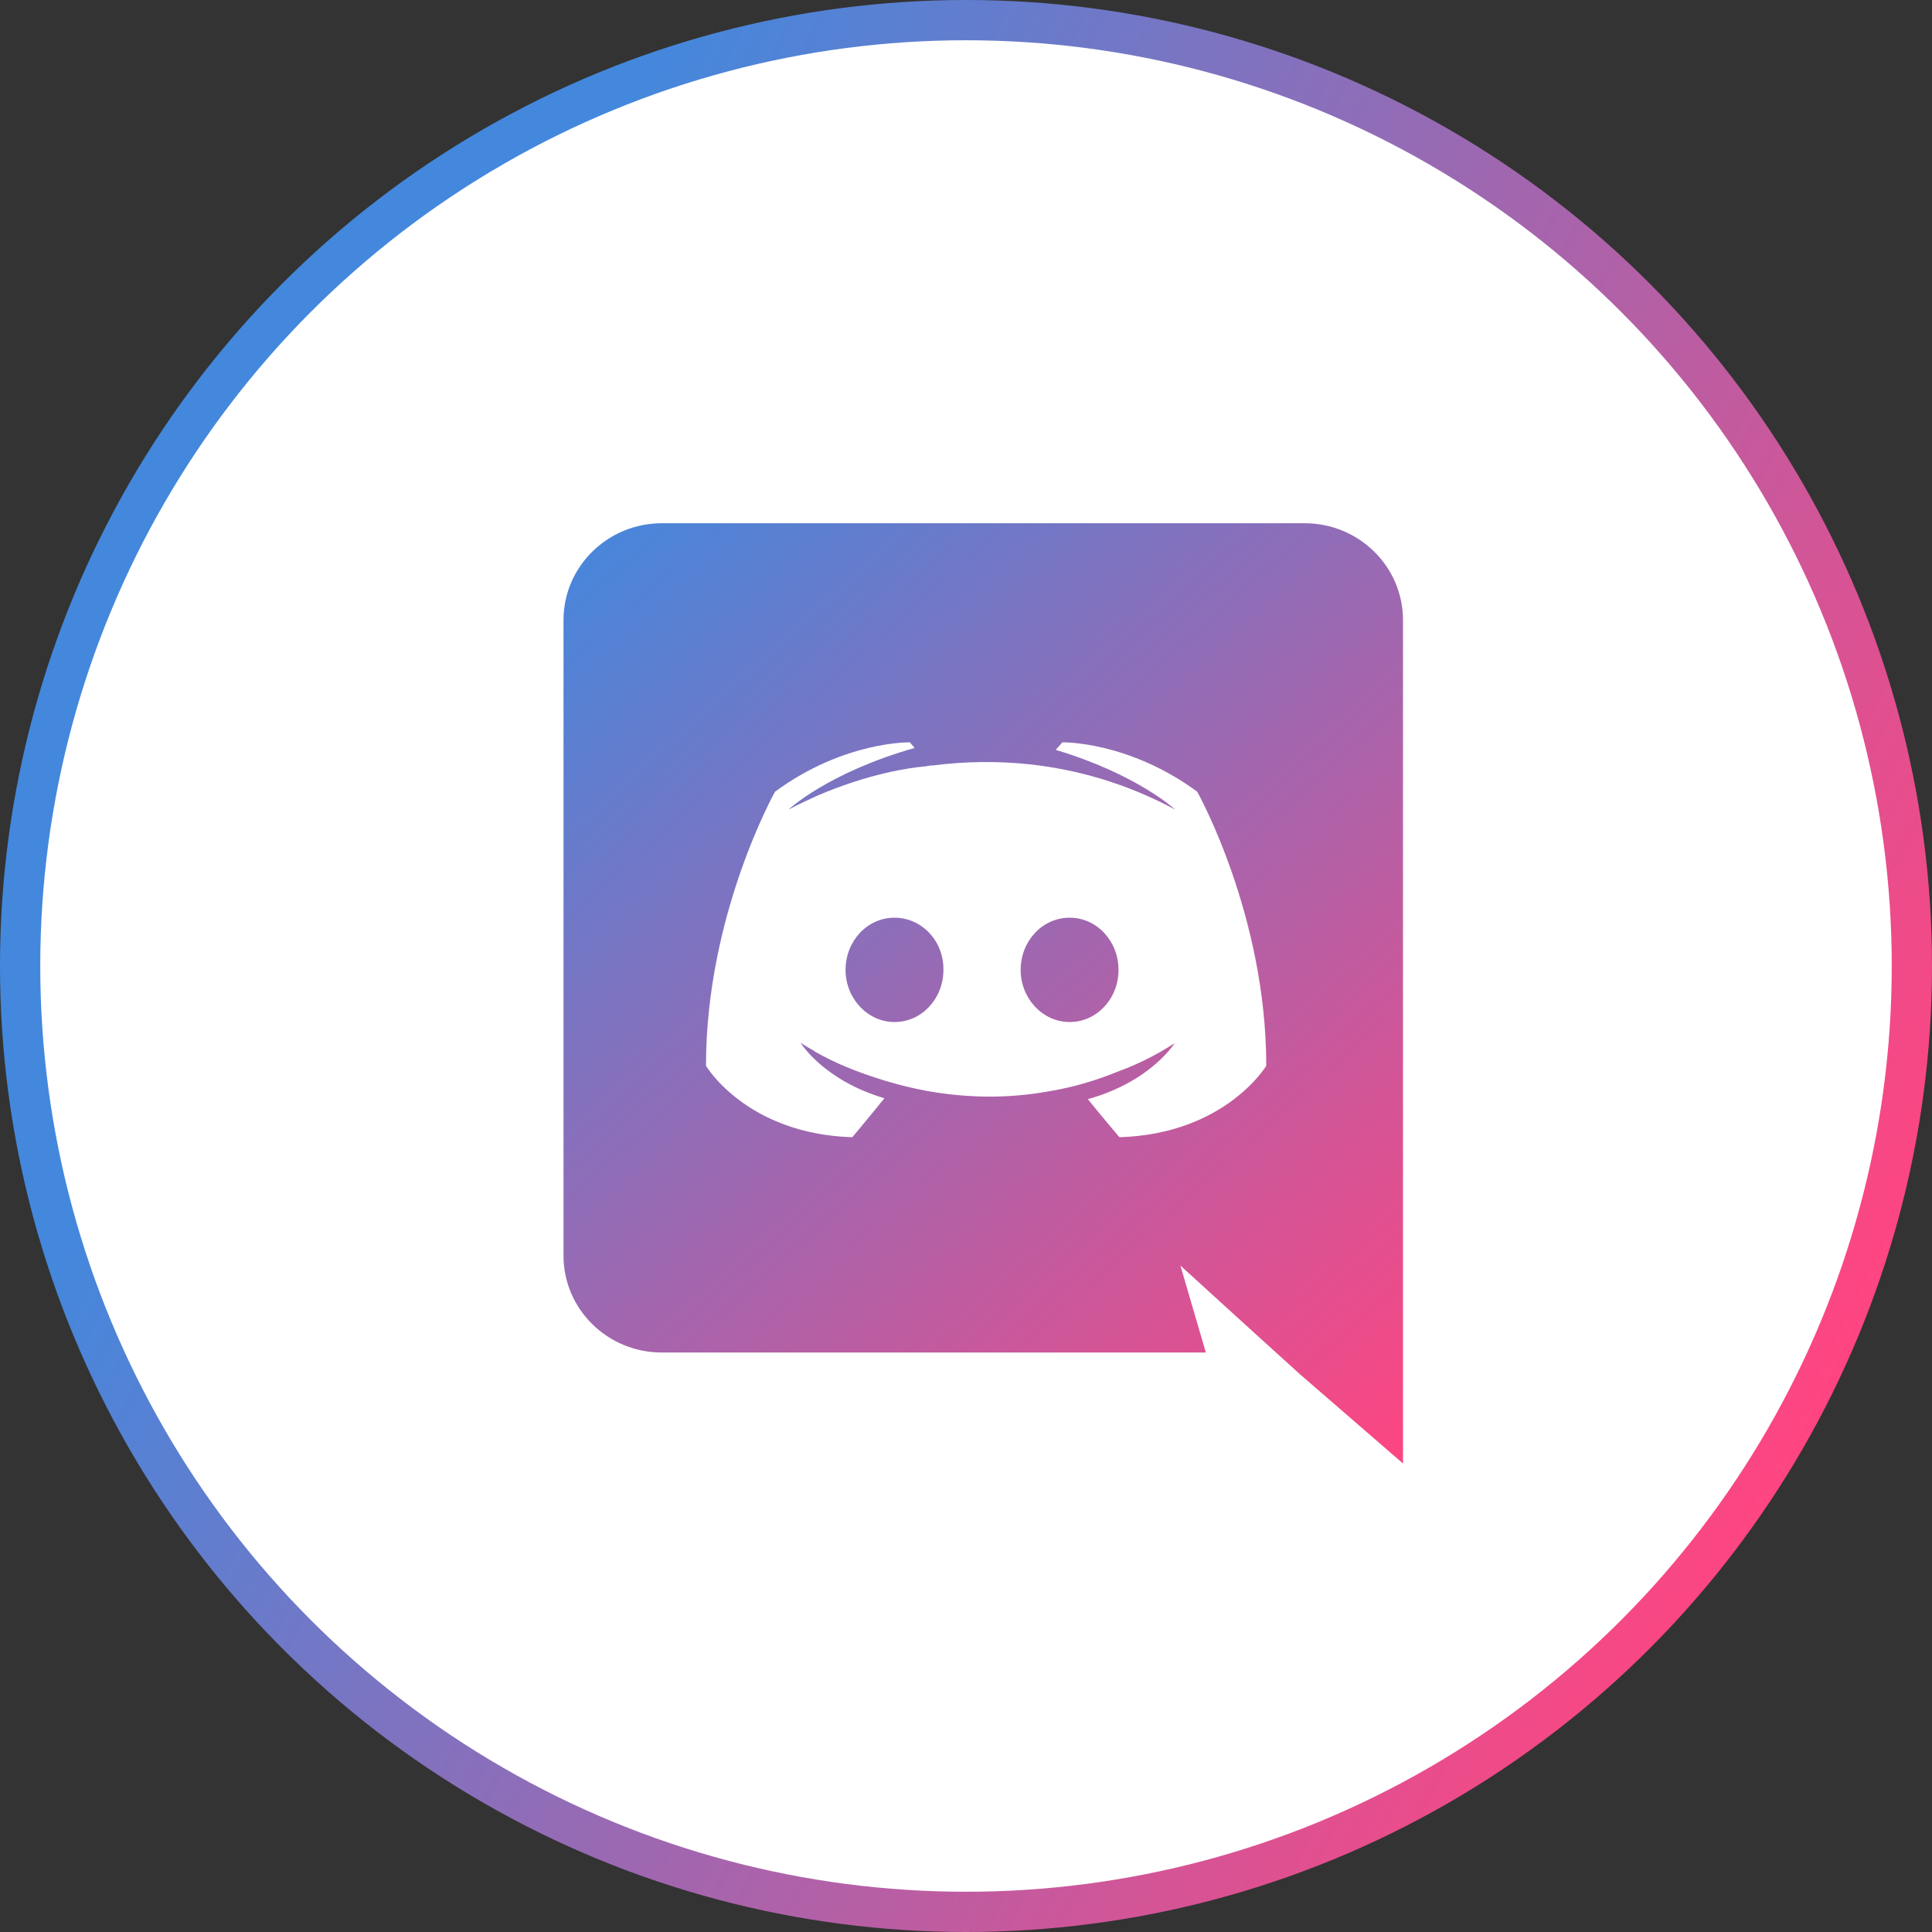 <svg width="48" height="48" viewBox="0 0 48 48" fill="none" xmlns="http://www.w3.org/2000/svg">
<rect x="0" y="0" width="48" height="48" fill="#333333" stroke="none"/>
<circle cx="24" cy="24" r="23.5" fill="white" stroke="url(#paint0_linear_112_1882)"/>
<path d="M22.224 22.8C21.544 22.8 21.008 23.384 21.008 24.096C21.008 24.808 21.556 25.392 22.224 25.392C22.903 25.392 23.439 24.808 23.439 24.096C23.451 23.384 22.903 22.8 22.224 22.8ZM26.574 22.8C25.894 22.8 25.358 23.384 25.358 24.096C25.358 24.808 25.906 25.392 26.574 25.392C27.253 25.392 27.789 24.808 27.789 24.096C27.789 23.384 27.253 22.8 26.574 22.8Z" fill="url(#paint1_linear_112_1882)"/>
<path d="M32.414 13H16.443C15.097 13 14 14.075 14 15.406V31.197C14 32.529 15.097 33.603 16.443 33.603H29.959L29.327 31.443L30.853 32.833L32.295 34.141L34.857 36.36V15.406C34.857 14.075 33.761 13 32.414 13ZM27.813 28.254C27.813 28.254 27.384 27.752 27.027 27.308C28.588 26.876 29.184 25.918 29.184 25.918C28.695 26.233 28.23 26.455 27.813 26.607C27.218 26.852 26.645 27.016 26.085 27.109C24.941 27.32 23.892 27.261 22.998 27.098C22.319 26.969 21.735 26.782 21.246 26.596C20.972 26.49 20.674 26.362 20.376 26.198C20.341 26.175 20.305 26.163 20.269 26.14C20.245 26.128 20.233 26.117 20.221 26.105C20.007 25.988 19.888 25.906 19.888 25.906C19.888 25.906 20.46 26.841 21.973 27.285C21.616 27.729 21.175 28.254 21.175 28.254C18.541 28.172 17.54 26.479 17.54 26.479C17.54 22.718 19.256 19.669 19.256 19.669C20.972 18.408 22.605 18.443 22.605 18.443L22.724 18.583C20.579 19.19 19.59 20.113 19.59 20.113C19.59 20.113 19.852 19.973 20.293 19.774C21.568 19.225 22.581 19.074 22.998 19.039C23.07 19.027 23.13 19.015 23.201 19.015C23.928 18.922 24.75 18.898 25.608 18.992C26.741 19.12 27.956 19.447 29.196 20.113C29.196 20.113 28.254 19.237 26.228 18.63L26.395 18.443C26.395 18.443 28.028 18.408 29.744 19.669C29.744 19.669 31.46 22.718 31.46 26.479C31.46 26.479 30.447 28.172 27.813 28.254Z" fill="url(#paint2_linear_112_1882)"/>
<defs>
<linearGradient id="paint0_linear_112_1882" x1="57.873" y1="10.025" x2="20.95" y2="-8.429" gradientUnits="userSpaceOnUse">
<stop stop-color="#FF4581"/>
<stop offset="1" stop-color="#4388DD"/>
</linearGradient>
<linearGradient id="paint1_linear_112_1882" x1="34.44" y1="35.776" x2="15.168" y2="13.584" gradientUnits="userSpaceOnUse">
<stop stop-color="#FF4581"/>
<stop offset="1" stop-color="#4388DD"/>
</linearGradient>
<linearGradient id="paint2_linear_112_1882" x1="35.024" y1="36.36" x2="14" y2="13" gradientUnits="userSpaceOnUse">
<stop stop-color="#FF4581"/>
<stop offset="1" stop-color="#4388DD"/>
</linearGradient>
</defs>
</svg>
